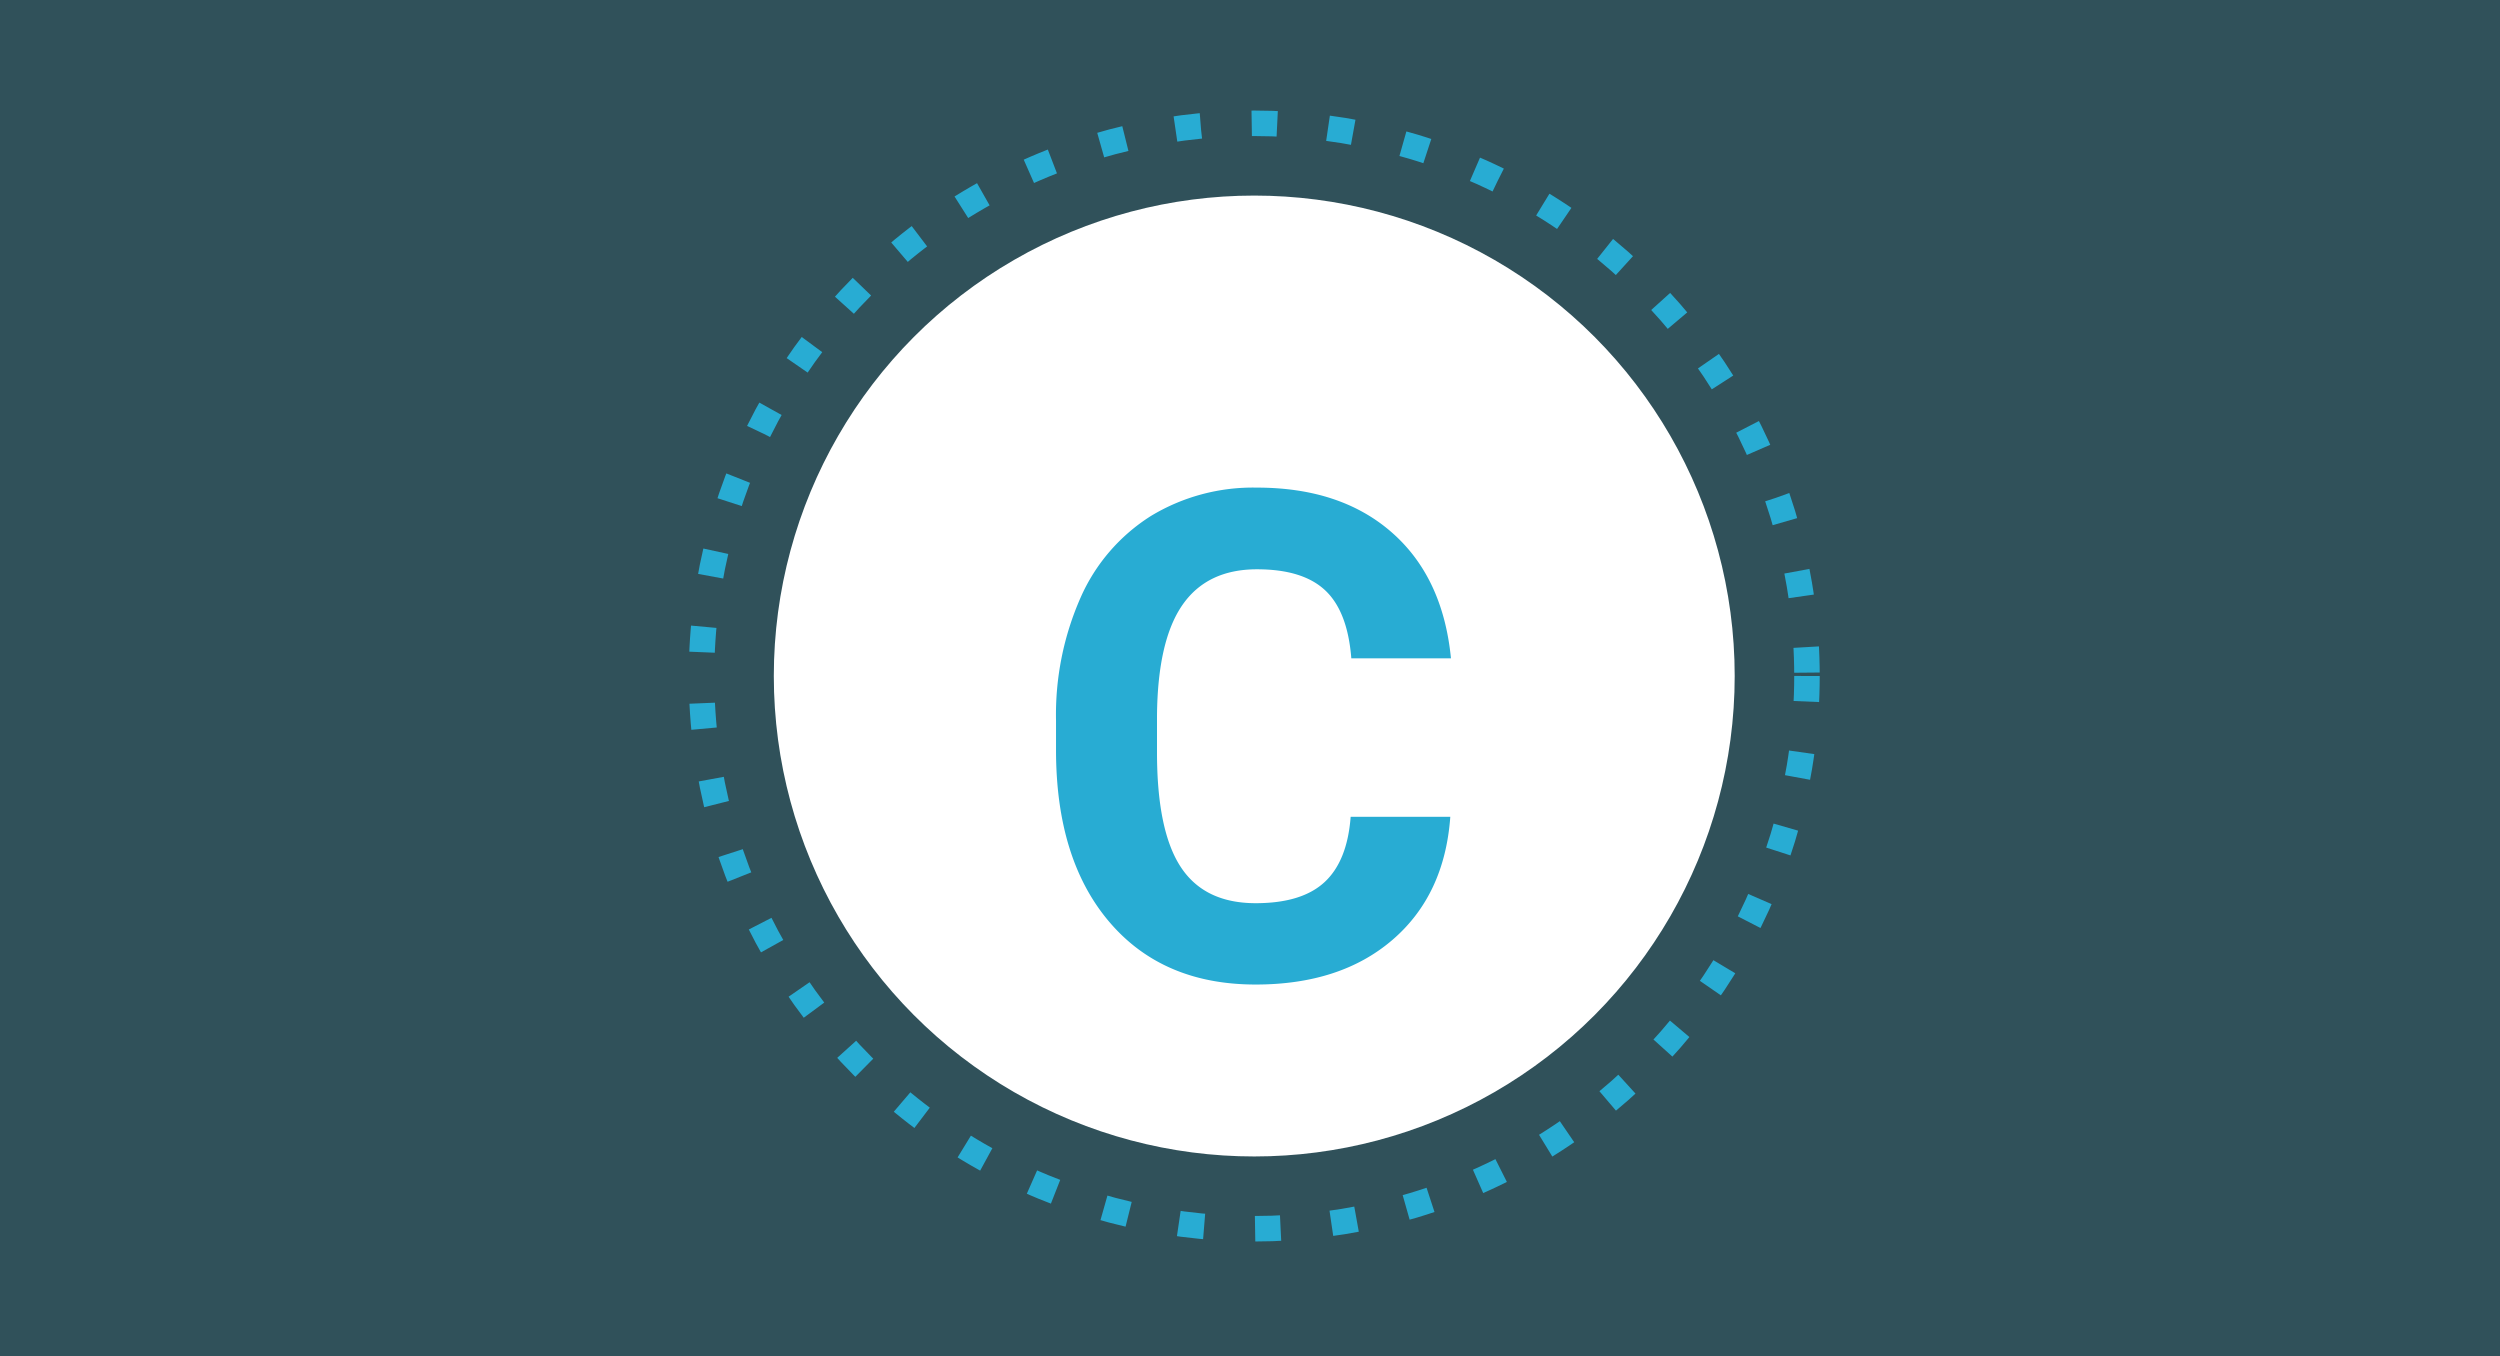 <svg xmlns="http://www.w3.org/2000/svg" width="294" height="159.5" viewBox="0 0 294 159.5">
  <rect x="0" y="0" width="294" height="159.5" fill="#333333" stroke="none"/>
  <g id="Grupo_123159" data-name="Grupo 123159" transform="translate(-809 -3284.5)">
    <g id="Grupo_123157" data-name="Grupo 123157">
      <rect id="Rectángulo_42327" data-name="Rectángulo 42327" width="294" height="159.5" transform="translate(809 3284.5)" fill="#28acd3" opacity="0.25"/>
      <circle id="Elipse_5476" data-name="Elipse 5476" cx="56.5" cy="56.5" r="56.5" transform="translate(900 3307.5)" fill="#fff"/>
      <g id="Elipse_5475" data-name="Elipse 5475" transform="translate(890 3297.5)" fill="none" stroke="#28acd3" stroke-width="3" stroke-dasharray="3 6">
        <circle cx="66.5" cy="66.5" r="66.5" stroke="none"/>
        <circle cx="66.5" cy="66.5" r="65" fill="none"/>
      </g>
    </g>
    <path id="Trazado_247615" data-name="Trazado 247615" d="M66.555,65.055q-.664,9.18-6.777,14.453T43.664,84.781q-10.938,0-17.207-7.363T20.188,57.2V53.727a34.093,34.093,0,0,1,2.891-14.453,21.662,21.662,0,0,1,8.262-9.59,23.143,23.143,0,0,1,12.48-3.34q9.844,0,15.859,5.273t6.953,14.8H54.914q-.43-5.508-3.066-7.988t-8.027-2.48q-5.859,0-8.77,4.2T32.063,53.18v4.3q0,9.219,2.793,13.477t8.809,4.258q5.43,0,8.105-2.48t3.066-7.676Z" transform="translate(913 3315.5)" fill="#28acd3"/>
  </g>
</svg>
